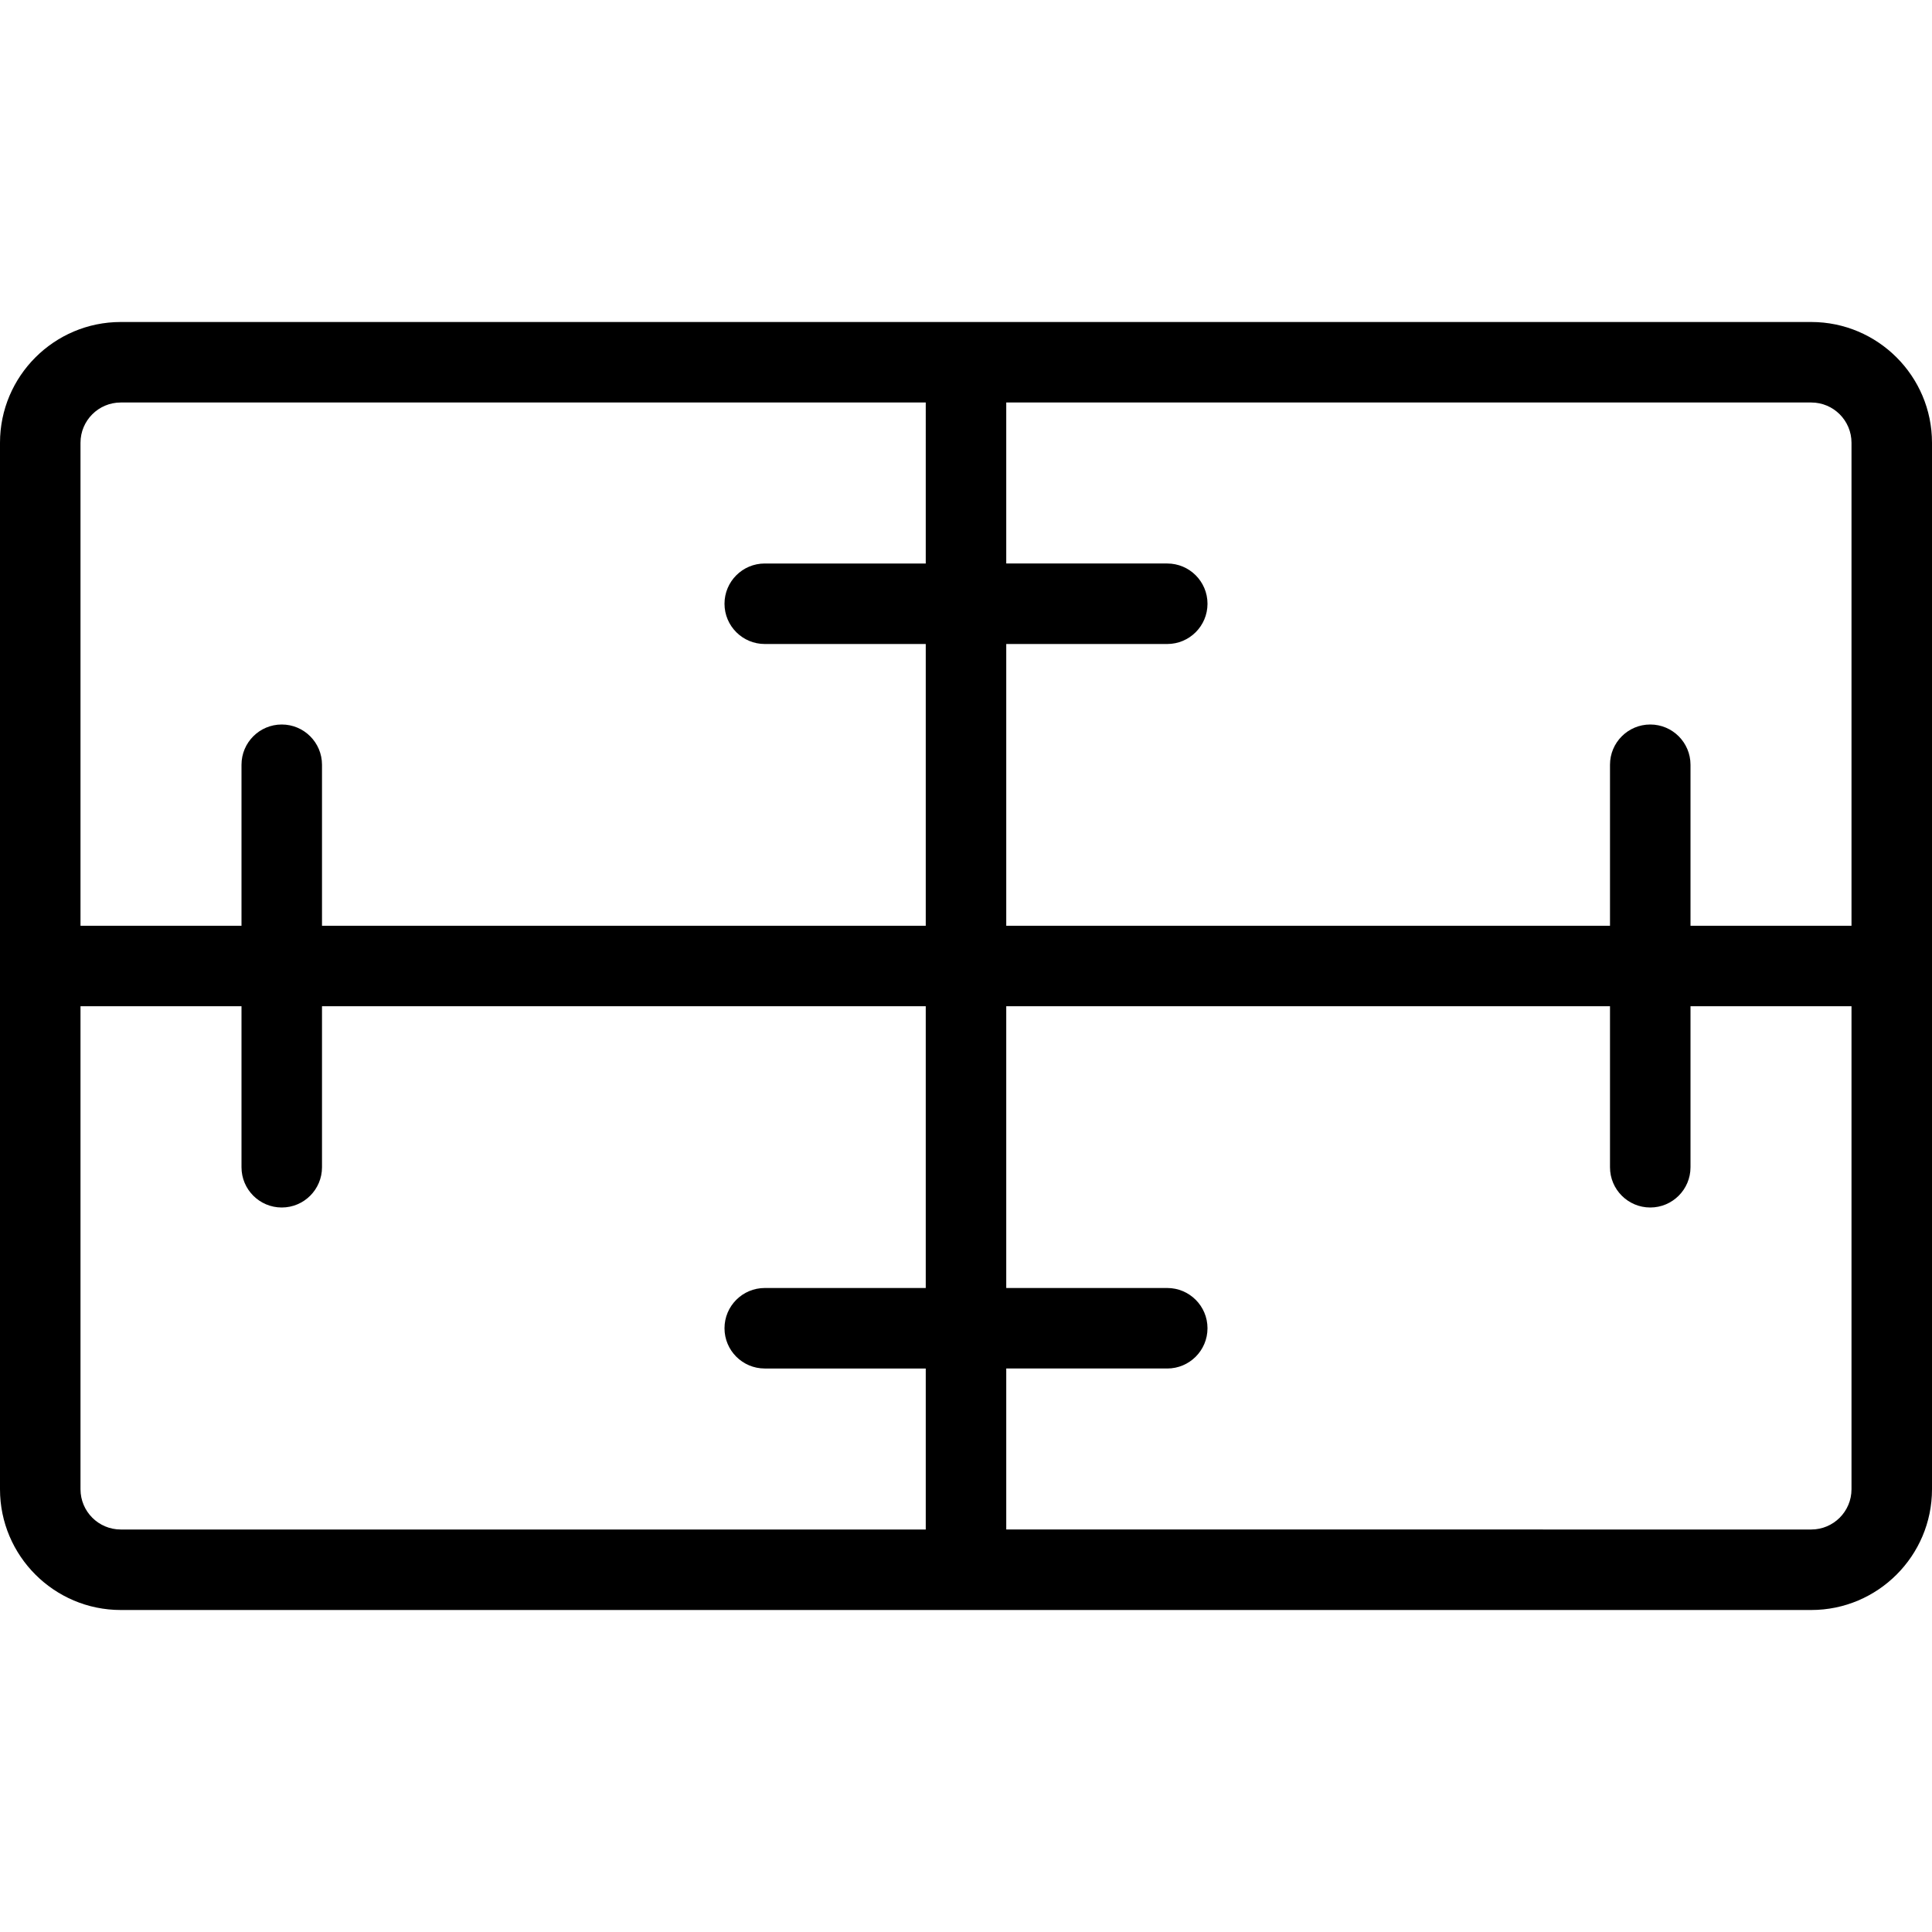 <?xml version="1.0" encoding="utf-8"?>
<!-- Generator: Adobe Illustrator 22.1.0, SVG Export Plug-In . SVG Version: 6.00 Build 0)  -->
<svg version="1.1" id="Layer_1" xmlns="http://www.w3.org/2000/svg" xmlns:xlink="http://www.w3.org/1999/xlink" x="0px" y="0px"
	 viewBox="0 0 24 24" style="enable-background:new 0 0 24 24;" xml:space="preserve">
<g>
	<title>army-symbol-medical</title>
	<path d="M1.5,20C0.673,20,0,19.327,0,18.5v-13C0,4.673,0.673,4,1.5,4h21C23.327,4,24,4.673,24,5.5v13c0,0.827-0.673,1.5-1.5,1.5
		H1.5z M22.5,19c0.276,0,0.5-0.224,0.5-0.5v-6h-2v2c0,0.276-0.224,0.5-0.5,0.5S20,14.776,20,14.5v-2h-7.5V16h2
		c0.276,0,0.5,0.224,0.5,0.5S14.776,17,14.5,17h-2v2H22.5z M1,18.5C1,18.776,1.224,19,1.5,19h10v-2h-2C9.224,17,9,16.776,9,16.5
		S9.224,16,9.5,16h2v-3.5H4v2C4,14.776,3.776,15,3.5,15S3,14.776,3,14.5v-2H1V18.5z M23,11.5v-6C23,5.224,22.776,5,22.5,5h-10v2h2
		C14.776,7,15,7.224,15,7.5S14.776,8,14.5,8h-2v3.5H20v-2C20,9.224,20.224,9,20.5,9S21,9.224,21,9.5v2H23z M11.5,11.5V8h-2
		C9.224,8,9,7.776,9,7.5S9.224,7,9.5,7h2V5h-10C1.224,5,1,5.224,1,5.5v6h2v-2C3,9.224,3.224,9,3.5,9S4,9.224,4,9.5v2H11.5z"/>
</g>
</svg>
